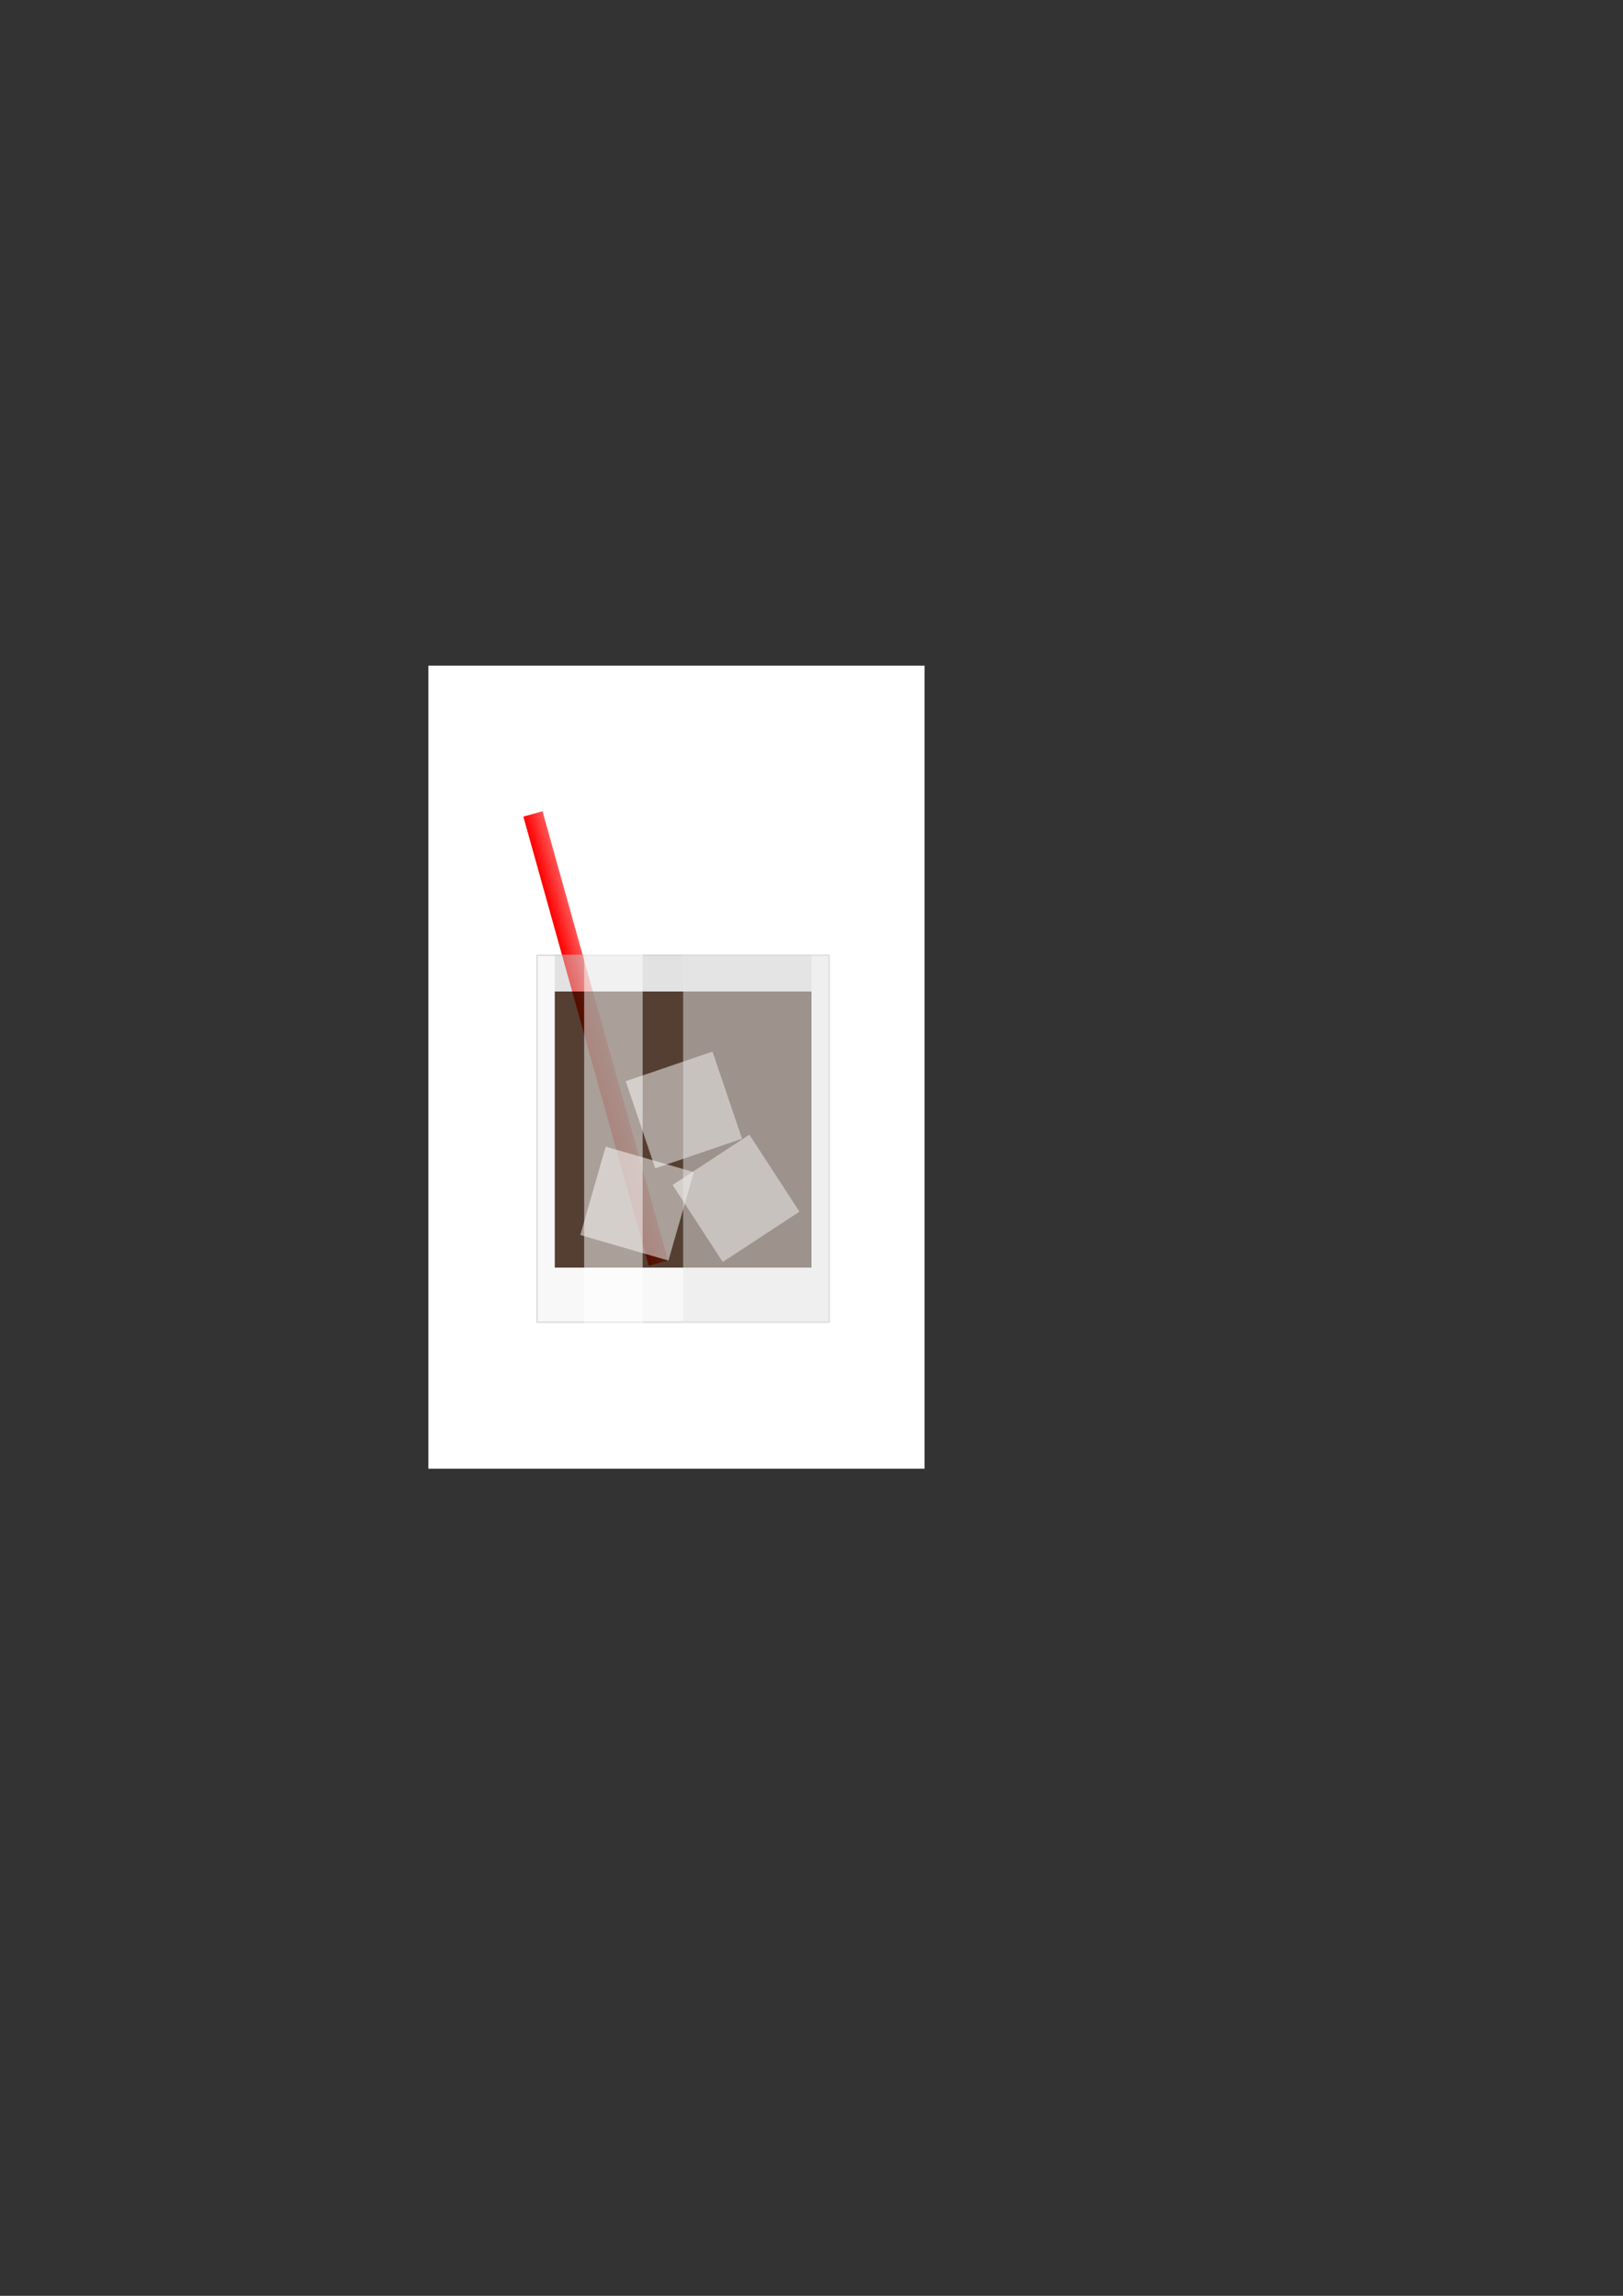 <?xml version="1.0" encoding="UTF-8" standalone="no"?>
<svg
   xmlns:dc="http://purl.org/dc/elements/1.1/"
   xmlns:cc="http://creativecommons.org/ns#"
   xmlns:rdf="http://www.w3.org/1999/02/22-rdf-syntax-ns#"
   xmlns:svg="http://www.w3.org/2000/svg"
   xmlns="http://www.w3.org/2000/svg"
   xmlns:xlink="http://www.w3.org/1999/xlink"
   xmlns:sodipodi="http://sodipodi.sourceforge.net/DTD/sodipodi-0.dtd"
   xmlns:inkscape="http://www.inkscape.org/namespaces/inkscape"
   width="210mm"
   height="297mm"
   viewBox="0 0 210 297"
   version="1.1"
   id="svg8"
   inkscape:version="1.0.1 (0767f8302a, 2020-10-17)"
   sodipodi:docname="coke-drink.svg">
  <rect x="0" y="0" width="210" height="297" fill="#333333" stroke="none"/>
  <defs
     id="defs2">
    <linearGradient
       inkscape:collect="always"
       id="linearGradient1163">
      <stop
         style="stop-color:#ff0000;stop-opacity:1;"
         offset="0"
         id="stop1159" />
      <stop
         style="stop-color:#ff5555;stop-opacity:1"
         offset="1"
         id="stop1161" />
    </linearGradient>
    <inkscape:perspective
       sodipodi:type="inkscape:persp3d"
       inkscape:vp_x="42.333332 : 147.74405 : 1"
       inkscape:vp_y="0 : 1000 : 0"
       inkscape:vp_z="155.94941 : 138.67262 : 1"
       inkscape:persp3d-origin="105 : 99 : 1"
       id="perspective881" />
    <linearGradient
       inkscape:collect="always"
       xlink:href="#linearGradient1163"
       id="linearGradient1165"
       x1="48.418"
       y1="118.023"
       x2="53.841"
       y2="118.023"
       gradientUnits="userSpaceOnUse" />
    <linearGradient
       inkscape:collect="always"
       xlink:href="#linearGradient1163"
       id="linearGradient1180"
       gradientUnits="userSpaceOnUse"
       x1="48.418"
       y1="118.023"
       x2="53.841"
       y2="118.023"
       gradientTransform="matrix(0.475,0,0,0.476,13.803,94.033)" />
  </defs>
  <sodipodi:namedview
     id="base"
     pagecolor="#ffffff"
     bordercolor="#666666"
     borderopacity="1.0"
     inkscape:pageopacity="0.0"
     inkscape:pageshadow="2"
     inkscape:zoom="0.98994949"
     inkscape:cx="479.80776"
     inkscape:cy="505.83587"
     inkscape:document-units="mm"
     inkscape:current-layer="layer1"
     showgrid="false"
     inkscape:window-width="1920"
     inkscape:window-height="972"
     inkscape:window-x="0"
     inkscape:window-y="27"
     inkscape:window-maximized="1"
     inkscape:document-rotation="0" />
  <g
     inkscape:label="Layer 1"
     inkscape:groupmode="layer"
     id="layer1">
    <rect
       style="fill:#ffffff;stroke:none;stroke-width:1.944;stroke-opacity:0.996"
       id="rect846"
       width="64.201"
       height="103.889"
       x="55.427"
       y="86.111" />
    <rect
       y="123.583"
       x="69.487"
       height="47.468"
       width="37.807"
       id="rect815"
       style="opacity:0.5;fill:#f2f2f2;stroke:#b3b3b3;stroke-width:0.155;stroke-miterlimit:4;stroke-dasharray:none" />
    <rect
       transform="matrix(0.963,-0.271,0.269,0.963,0,0)"
       y="120.052"
       x="36.785"
       height="60.343"
       width="2.574"
       id="rect1157"
       style="fill:url(#linearGradient1180);fill-opacity:1;stroke:none;stroke-width:0.115;stroke-miterlimit:4;stroke-dasharray:none" />
    <rect
       y="128.268"
       x="71.782"
       height="35.717"
       width="33.217"
       id="rect815-3"
       style="opacity:0.8;fill:#2b1100;stroke:none;stroke-width:0.126" />
    <rect
       y="123.506"
       x="71.782"
       height="4.762"
       width="33.217"
       id="rect815-3-6"
       style="opacity:0.5;fill:#cccccc;stroke:none;stroke-width:0.046" />
    <rect
       transform="matrix(0.836,-0.548,0.545,0.838,0,0)"
       y="175.983"
       x="-10.619"
       height="11.893"
       width="11.876"
       id="rect815-3-6-7"
       style="opacity:0.5;fill:#ffffff;stroke:none;stroke-width:0.043" />
    <rect
       transform="matrix(0.276,-0.961,0.961,0.278,0,0)"
       y="116.227"
       x="-132.636"
       height="11.866"
       width="11.902"
       id="rect815-3-6-7-5"
       style="opacity:0.5;fill:#ffffff;stroke:none;stroke-width:0.043" />
    <rect
       inkscape:transform-center-y="0.43533519"
       inkscape:transform-center-x="0.10618111"
       transform="matrix(-0.321,-0.947,0.946,-0.323,0,0)"
       y="31.788"
       x="-170.444"
       height="11.868"
       width="11.901"
       id="rect815-3-6-7-5-3"
       style="opacity:0.5;fill:#ffffff;stroke:none;stroke-width:0.043" />
    <rect
       y="123.293"
       x="75.585"
       height="47.783"
       width="7.568"
       id="rect815-3-6-5"
       style="opacity:0.5;fill:#ffffff;stroke:none;stroke-width:0.069" />
    <rect
       y="123.428"
       x="88.391"
       height="47.623"
       width="18.981"
       id="rect815-3-6-5-6"
       style="opacity:0.5;fill:#e6e6e6;stroke:none;stroke-width:0.11" />
  </g>
</svg>
